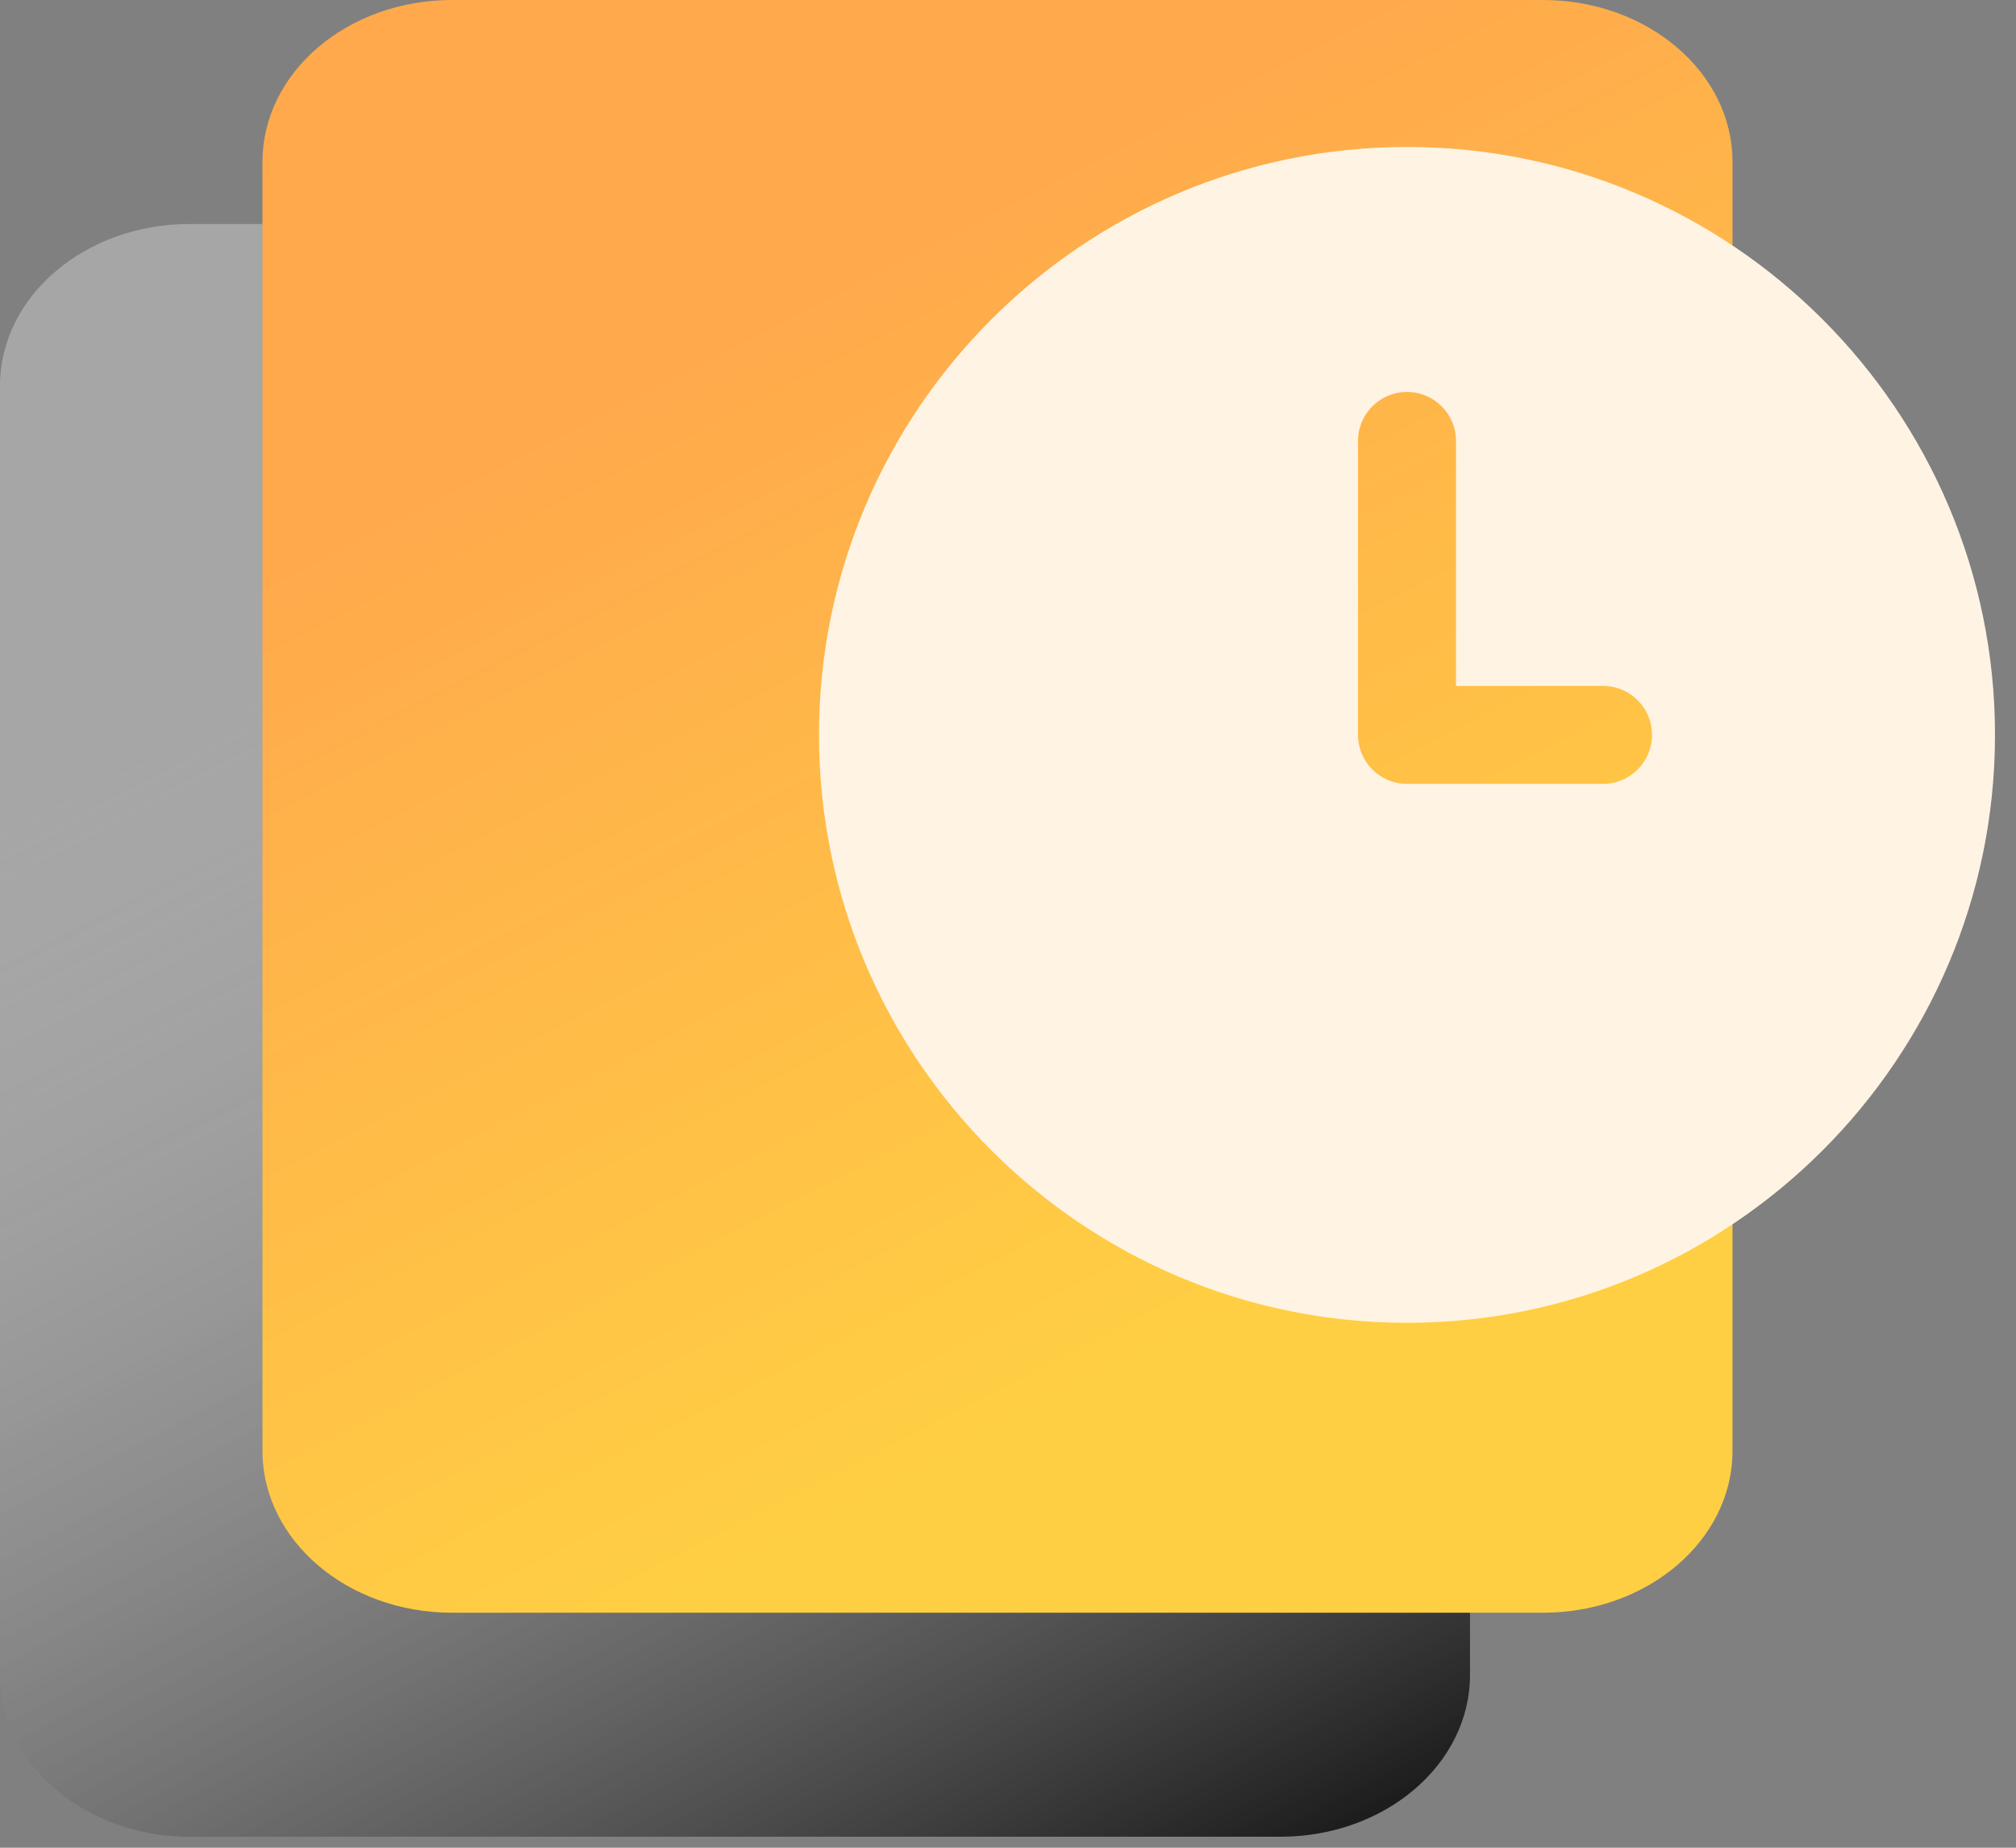 <svg width="96" height="88" viewBox="0 0 96 88" fill="none" xmlns="http://www.w3.org/2000/svg">
<rect x="0" y="0" width="96" height="88" fill="#808080" stroke="none"/>
<path d="M60.97 10.668H9.03C4.043 10.668 0 14.118 0 18.374V79.77C0 84.026 4.043 87.476 9.03 87.476H60.97C65.957 87.476 70 84.026 70 79.77V18.374C70 14.118 65.957 10.668 60.97 10.668Z" fill="url(#paint0_linear_743_209)"/>
<path d="M73.47 0H21.53C16.543 0 12.5 3.45 12.5 7.706V69.102C12.5 73.358 16.543 76.808 21.53 76.808H73.47C78.457 76.808 82.5 73.358 82.5 69.102V7.706C82.5 3.45 78.457 0 73.47 0Z" fill="url(#paint1_linear_743_209)"/>
<g clip-path="url(#clip0_743_209)">
<path d="M67 7C51.56 7 39 19.56 39 35C39 50.44 51.56 63 67 63C82.44 63 95 50.44 95 35C95 19.56 82.44 7 67 7ZM76.333 37.333H67C65.712 37.333 64.667 36.29 64.667 35V21C64.667 19.71 65.712 18.667 67 18.667C68.288 18.667 69.333 19.71 69.333 21V32.667H76.333C77.624 32.667 78.667 33.71 78.667 35C78.667 36.29 77.624 37.333 76.333 37.333Z" fill="#FFF4E3"/>
</g>
<defs>
<linearGradient id="paint0_linear_743_209" x1="19.93" y1="27.745" x2="56.45" y2="98.71" gradientUnits="userSpaceOnUse">
<stop stop-color="white" stop-opacity="0.3"/>
<stop offset="1"/>
</linearGradient>
<linearGradient id="paint1_linear_743_209" x1="32.43" y1="17.077" x2="68.95" y2="88.043" gradientUnits="userSpaceOnUse">
<stop stop-color="#FFA94C"/>
<stop offset="0.66" stop-color="#FFCF43"/>
</linearGradient>
<clipPath id="clip0_743_209">
<rect width="56" height="56" fill="white" transform="translate(39 7)"/>
</clipPath>
</defs>
</svg>
